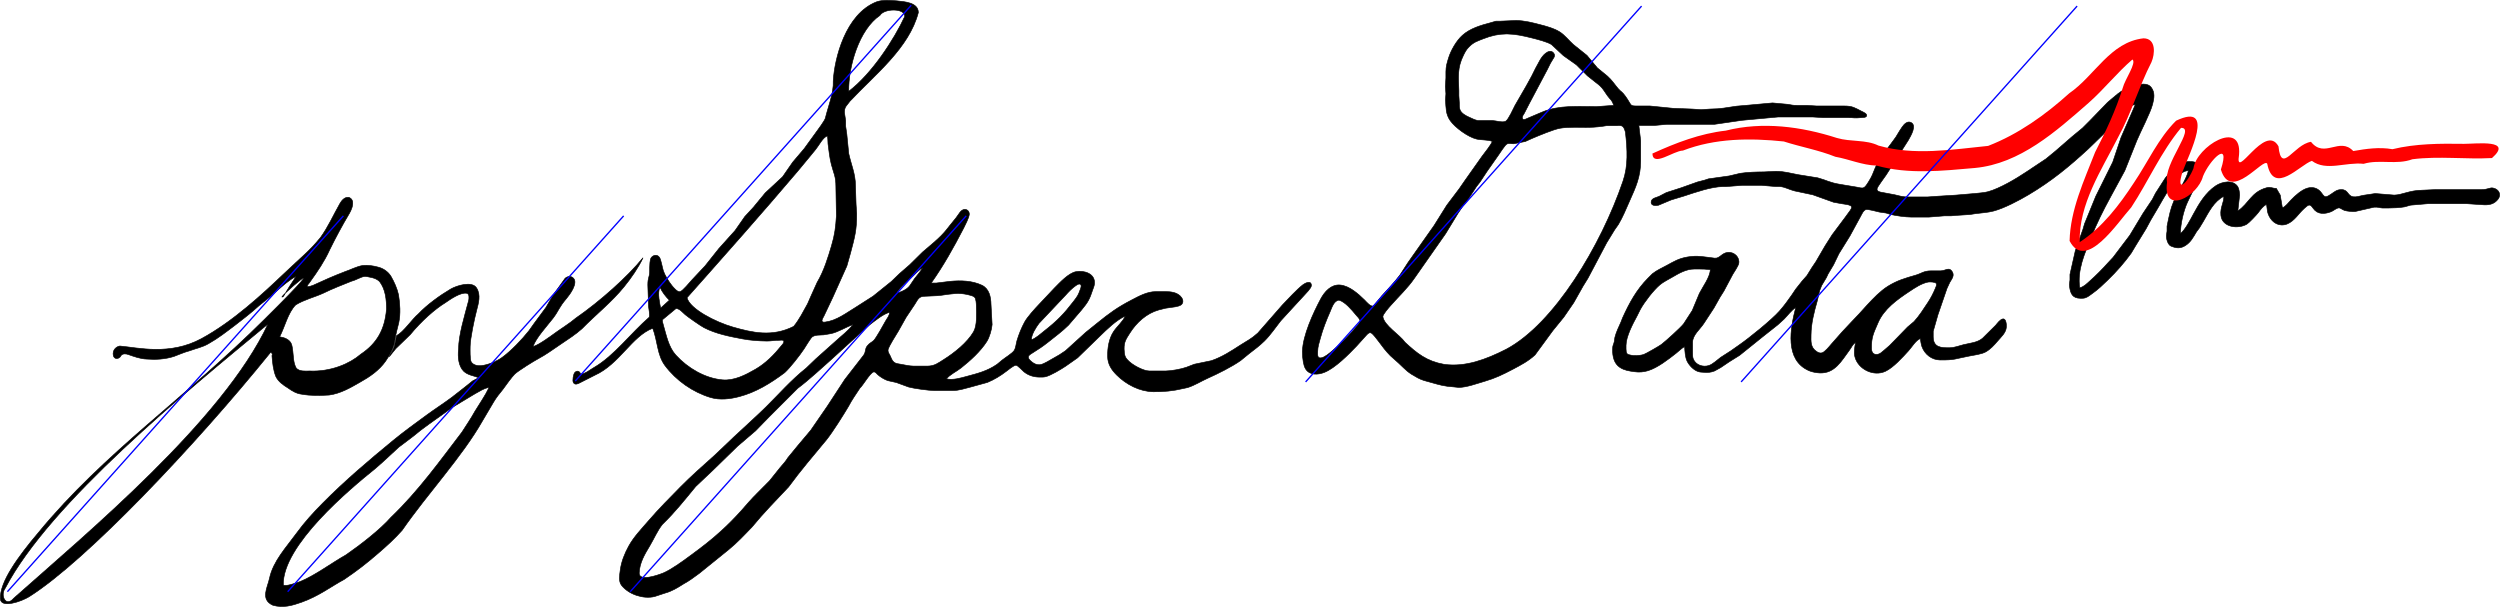 <?xml version="1.0" encoding="UTF-8" standalone="no"?>
<svg
   width="56.864in"
   height="13.806in"
   viewBox="0 0 4094.193 994.045"
   version="1.1"
   id="svg103451"
   sodipodi:docname="pyspec_path.svg"
   inkscape:version="1.2.2 (b0a8486541, 2022-12-01)"
   xmlns:inkscape="http://www.inkscape.org/namespaces/inkscape"
   xmlns:sodipodi="http://sodipodi.sourceforge.net/DTD/sodipodi-0.dtd"
   xmlns="http://www.w3.org/2000/svg"
   xmlns:svg="http://www.w3.org/2000/svg">
  <defs
     id="defs103455" />
  <sodipodi:namedview
     id="namedview103453"
     pagecolor="#ffffff"
     bordercolor="#666666"
     borderopacity="1.0"
     inkscape:showpageshadow="2"
     inkscape:pageopacity="0.0"
     inkscape:pagecheckerboard="0"
     inkscape:deskcolor="#d1d1d1"
     inkscape:document-units="in"
     showgrid="false"
     inkscape:zoom="0.073107788"
     inkscape:cx="-123.1059"
     inkscape:cy="916.45503"
     inkscape:window-width="1234"
     inkscape:window-height="691"
     inkscape:window-x="0"
     inkscape:window-y="0"
     inkscape:window-maximized="1"
     inkscape:current-layer="svg103451" />
  <path
     id="path111943"
     style="fill:#000000;stroke:#000000"
     d="m 3510.421,137.755 c -3.881,-0.022 -7.915,0.8 -11.498,1.727 -18.21,4.72 -25.96,9.61 -40.001,21.93 -3.98,3.49 -6.809,5.419 -10.469,9.469 l -26.25,27.101 -11.7,11.7 -17.3,14.279 -27.281,23.681 -15.28,12.549 -31.72,21.12 c -16.8,11.29 -43.66,27.261 -63,32.621 -6.13,1.7 -14.68,2.161 -21,2.911 l -32,2.719 -34,2.09 -12,0.91 h -34.001 c -6.42,-0.08 -13.77,-1.979 -20,-3.589 l -23,-4.311 c -3.26,-0.88 -6.81,-1.93 -5.71,-6.12 0.83,-3.18 12.009,-17.94 14.69,-21.98 l 36.371,-57 c 3.64,-6.48 15.079,-24.94 3.609,-29.25 -4.06,-1.52 -7.97,0.891 -10.66,3.781 -3.85,4.13 -10.311,15.26 -13.481,20.47 l -5.099,7 c -9.93,14.02 -21.7,26.999 -28.49,42.999 -4.7,11.08 -4.56,12.99 -11.55,24 -1.88,2.96 -4.391,7.44 -7.701,8.89 -2.74,1.21 -7.929,-0.44 -10.979,-0.97 l -26.001,-4.33 c -19.68,-3.16 -22.26,-6.63 -37.999,-10.9 l -32,-5.15 c -14.12,-2.52 -21.471,-5.36 -37.001,-5.54 l -19,1 c -12.99,0.02 -26.13,0.4 -39,2.3 l -18,4.27 -33.999,4.8 -6,2.01 -12,3.13 -27,9.609 -24,7.75 -12,6.23 c -4.13,1.85 -11.511,2.81 -12.671,7.95 -1.67,7.41 6.76,7.721 11.67,6.561 l 21,-8.78 21,-6.35 c 18.24,-5.95 45,-15.45 64,-15.48 h 5 l 26,-2 h 32.001 l 23,1.929 h 7 c 9.13,0.89 15.25,5.04 24,7.17 l 30,6.371 33.999,12.189 14.001,2.54 c 3.3,0.63 14.589,1.4 15.419,5.03 0.42,1.82 -1.289,4.28 -2.209,5.76 l -8.741,12.01 -20.96,28 -11.439,18 -15.13,26 -6.721,10 -7.969,12.829 -8.071,9.17 -10.289,13 -6.721,10 c -6,8.74 -12.82,17.88 -19.83,25.83 -12.69,14.38 -49.92,44.541 -66.34,55.821 l -13.09,9.22 -16.91,10.879 c -5.21,3.94 -12.88,11.14 -19,13.23 -9.84,3.37 -22.18,-0.69 -25.97,-10.98 -1.12,-3.05 -1.02,-6.779 -1.03,-9.999 v -17.001 c 0.17,-12.19 12.29,-21.21 18.541,-31 l 16.38,-24.999 10.129,-18 6.3,-10 14.331,-27 c 2.5,-4 9.1,-13.98 9.93,-18 2.04,-9.92 -7.3,-19.129 -17.61,-18.209 -10.73,0.95 -13.191,10.45 -22,9.45 -16.56,-1.88 -27.69,-4.89 -45,-1.78 -13.77,2.48 -20.92,6.95 -33,13.51 -8.05,4.38 -16.45,8 -23.72,13.78 l -7.279,7.25 c -19.02,19.21 -30.541,40.68 -41.621,64.999 l -2.731,7 c -3.63,8.2 -7.679,16.241 -9.889,25 l -1.021,6.999 c -1.08,5.77 -2.629,4.41 -2.739,13 -0.13,10.81 2.24,22.8 12,29.19 7.59,4.97 15.34,5.851 24,7.081 7.53,1.07 14.691,0.519 22,-1.721 15.76,-4.85 33.199,-18.5 45.999,-28.56 4.96,-3.91 8.471,-7.759 14.001,-10.989 0.34,7.32 0.859,17.52 4.049,24 3.48,7.05 11.191,15.14 18.951,17.24 3.18,0.86 4.91,0.63 8,0.93 6.59,0.63 11.7,0.329 18,-2.161 l 10,-5.52 14.169,-9.57 16.831,-10.49 37.169,-29.911 25.411,-20.099 10.33,-9.42 c 6.06,-6.19 11.95,-14.42 19.09,-19 -8.97,33.77 -18.79,86.351 22,103.701 4.79,2.04 11.79,3.299 17,3.549 24.94,1.21 35.94,-19.849 48.98,-37.419 4.04,-5.45 4.34,-8.361 10.02,-12.831 -1.45,7.45 -3.129,16.57 -1.129,24 5.46,20.38 30.73,32.681 50.13,23.461 13.05,-6.2 27.96,-22.901 37.751,-33.631 5.02,-5.49 12.29,-17.69 19.25,-19.83 0.5,3.74 1.32,9.54 2.55,13 4.4,12.46 16.079,21.83 29.449,22 24.98,0.3 25.02,-2.051 48,-6.391 7.76,-1.46 20.241,-3.05 26.96,-6.8 7.84,-4.37 13.89,-11.08 19.63,-17.81 5.76,-6.76 13.72,-13.531 14.32,-23.001 0.23,-3.63 -0.25,-14.239 -5.95,-13.179 -4.33,0.81 -8.91,7.24 -11.65,10.44 l -21.48,21.28 c -8.26,7.03 -20.701,7.921 -30.831,10.361 -7.77,1.87 -14.83,4.999 -23,5.099 -13.72,0.16 -26.89,-0.2 -26.9,-18 v -9 l 7.711,-27 14.77,-43 4.629,-9.999 c 3.47,-6.11 8.811,-11.71 3.091,-18.93 -5.08,-6.13 -9.8,-0.22 -18.3,0 h -16 c -11.37,0.07 -15.329,4.429 -24.999,7.189 -16.72,4.77 -30.01,8.611 -45,17.971 -12.53,7.82 -24.11,19.999 -34.09,30.769 l -13.351,14.72 -13.011,13.701 -14.399,15.33 -17.88,20.25 c -3.26,3.8 -10.65,13.021 -15.28,14.331 -3.37,0.95 -6.23,-0.39 -8.99,-2.25 -10.08,-6.78 -9.12,-16.451 -9,-27.081 0.22,-18.78 4.85,-37.041 10.03,-55 3.05,-10.6 1.789,-13.36 7.409,-26 l 7.771,-13 2.66,-5.719 9.1,-15.281 8.7,-18 17.979,-29 17.441,-32 c 2.16,-3.77 4.46,-9.94 8.93,-11.31 3.1,-0.96 17.77,3.21 21.98,4.1 l 11.001,1.6 6.999,2.24 c 9.18,2.16 24.631,4.36 34.001,4.37 h 29 l 25,-2 h 10.999 l 11.001,-0.91 20,-1.26 10.001,-1.541 c 9.68,-1.21 19.5,-1.71 29,-4.21 17.27,-4.55 41.49,-17.33 57,-26.53 37.48,-22.22 66.75,-46.23 98.61,-75.68 l 27.829,-27.04 11.56,-11.851 21.091,-23.02 c 4.32,-4.41 9.34,-10.169 15.91,-9.959 l -23.401,54 -13.459,39.999 -27.831,56.001 -18.371,45 -2.599,9 -12.48,34.999 -8.801,39 v 9 c -0.3,4.65 -1.29,6.02 -0.63,10.999 1.49,11.25 4.721,18.84 17.571,19 2.57,0.03 5.55,0.1 8,-0.7 4.57,-1.48 8.241,-4.74 12.081,-7.45 9.16,-6.47 16.959,-13.999 24.959,-21.759 13.95,-13.54 27.01,-28.27 38.37,-44.09 l 7.17,-12 17.19,-28 7.54,-14 12.41,-21 c 10.36,-18.22 15.82,-27.701 28.4,-44.911 5.46,-7.49 11.08,-14.839 20.88,-15.089 -2.08,11.12 -13.901,29.409 -19.191,39.999 -7.41,14.81 -9.9,23.01 -13.32,39 l -2.449,12 v 8.001 c -0.38,3.7 -1.22,6.009 -0.94,9.999 0.27,4.04 1.981,9.84 4.931,12.75 1.78,1.77 3.659,2.291 5.969,3.081 7.37,2.51 13.239,2.11 20,-2.13 8.96,-5.63 13.02,-13.821 18.24,-22.531 l 4.67,-6.209 6.671,-10.96 c 8.78,-15.17 17.04,-32.56 33.42,-40.999 0.61,9.89 -6.12,17.8 -4.79,31.04 2,19.93 28.19,22.98 42.51,14.6 3.46,-2.03 15.79,-15.05 18.53,-18.64 4.61,-6.04 7.009,-9.941 13.749,-14.001 l 1.531,12 c 2.5,10.9 10.789,21.191 22.469,21.911 13.97,0.86 23.291,-11.271 31.531,-20.751 2.26,-2.61 10.609,-10.949 13.469,-11.669 4.35,-1.1 6.22,4.639 10.1,8.379 4.35,4.19 9.03,5.34 14.9,5.09 4.29,-0.19 10.26,-1.789 13.999,-3.889 2.49,-1.4 7.301,-4.941 10.001,-5.111 3.44,-0.22 5.191,2.721 10.001,4.241 3.88,1.22 12.85,1.999 17,1.709 l 31,-7.09 c 6.98,-0.55 9.079,1.16 13.999,1.37 h 9 c 9.74,-0.3 17.22,-0.2 27,-1.91 l 10.001,-2.81 29,-2.47 h 61.999 l 30,1.989 c 8.96,0.2 16.09,-1.76 21.94,-9.01 6.34,-7.84 1.331,-16.76 -7.939,-18.57 -5.47,-1.07 -7.641,2.54 -19,2.59 h -75 l -22,1 c -21.33,0.25 -32.709,7.84 -45.999,8 l -31,-2.54 -20,2.96 c -5.06,1.12 -10.81,3.16 -16,2.37 -9.59,-1.47 -7.96,-11.57 -19,-11.76 -7.74,-0.13 -11.02,3.19 -17,7.23 -1.98,1.34 -6.639,4.549 -8.979,4.449 -3.84,-0.17 -5.69,-5.43 -9.23,-8.979 -5.73,-5.74 -12.931,-7.331 -20.791,-5.101 -9.56,2.72 -20.201,12.321 -26.911,19.361 -4.37,4.58 -8.299,10.249 -14.089,13.009 l -3.561,-21 -6.439,-11 c -6.26,0.21 -9.081,-2.849 -16,-0.959 -25.08,6.87 -28.809,25.75 -46.999,37.96 l 2.961,-26.001 c -0.12,-3.81 -1.041,-10.66 -3.111,-13.83 -7.82,-11.97 -25.899,-8.089 -35.849,-1.479 -16.71,11.09 -27.39,29.1 -36.69,46.31 -4.83,8.94 -13.491,26.1 -21.311,31.999 0.05,-15.47 4.97,-36.93 11.38,-51 7.03,-15.4 20.561,-38.8 19.581,-55.999 -0.59,-10.31 -9.751,-11.189 -17.96,-10.989 -4.12,0.11 -11.03,1.699 -14.58,3.779 -6.09,3.58 -18.631,17.24 -23.181,23.21 l -16.069,24.999 -5.12,10 -15.36,23 -21.601,35.83 -27.39,36.17 -8.42,9 c -8.23,9.34 -20.091,21.291 -29.451,29.511 -5.63,4.95 -9.41,9.31 -16.83,11.49 -3.98,-30.16 7.83,-54.951 18.46,-82 9.05,-23.05 20.191,-45.18 32.051,-66.91 l 23.379,-43.09 19.56,-49 c 6.23,-15.24 22.18,-45.02 26.02,-60 2.36,-9.22 4.101,-18.59 -2.029,-26.96 -3.212,-4.393 -7.953,-5.817 -12.943,-5.846 z M 2781.512,440.549 c 6.482,0.003 12.722,0.129 19.412,1.014 -0.31,12.27 -12.291,27.91 -17.881,39 l -11.69,27.999 -14.15,21.831 c -5.38,6.75 -28.84,27.941 -36.28,33.671 -3.38,2.6 -25.459,15.269 -29,16.449 -3.82,1.26 -8,1.59 -12,1.84 -3.68,0.23 -4.449,0.01 -8,-0.52 -7.55,-1.13 -8.89,-2.489 -9,-10.269 v -6 c 0.18,-14.66 11.03,-35.101 18,-48.001 l 5.509,-11 c 6.77,-12.27 21.64,-31.52 32.32,-40.46 5.05,-4.22 14.289,-8.919 20.169,-12.349 11.21,-6.53 22.73,-13.171 36,-13.191 2.24,-0.002 4.428,-0.014 6.589,-0.013 z m 376.412,21.313 c 2.89,-0.26 11.129,-0.33 12.939,2.29 1.54,2.24 -0.609,6.22 -1.519,8.41 -3.34,8.06 -7.34,15.711 -12.16,23.001 -6.94,10.48 -13.971,21.669 -22.471,30.959 l -10.79,9.13 -20.42,21 c -7.79,8.37 -9.85,10.25 -18.58,17.5 -2.94,2.44 -6.101,5.58 -10.001,6.17 -7.11,1.07 -9.879,-3.43 -9.999,-9.76 -0.34,-18.57 3.619,-25.31 10.749,-42 9.71,-22.73 31.421,-38.031 51.251,-51.201 9.33,-6.2 19.86,-13.329 31,-15.499 z" />
  <path
     id="path111939"
     style="fill:#000000;stroke:#000000"
     d="m 2482.923,33.563 -26,1.109 h -7 l -9,2.61 c -16.09,4.25 -33.19,9.191 -45.91,20.561 -9.89,8.84 -19.16,25.02 -22.95,37.72 -2.53,8.48 -4.03,12.821 -4.14,22 v 9.999 l -0.82,14.001 0.81,12 -0.669,9.999 c 0.97,12.9 0.11,22.98 7.769,33.99 7.94,11.4 29.24,26.83 42.91,30.11 8.64,2.08 17.73,0.801 26,3.901 -1.9,5.49 -12.579,18.71 -16.529,24 l -27.601,39 -10.38,15 -19.979,26.42 -21.02,33.58 -42.29,60 -13.51,20.83 c -8.26,11.07 -20.22,24.029 -29.77,34.179 l -13.239,16.15 c -4.54,2.78 -11.701,-6.259 -14.691,-9.199 -10.31,-10.09 -24.82,-23.3 -39.99,-24.76 -14.9,-1.44 -25.769,11.02 -32.049,22.8 -12.25,22.99 -29.34,59.81 -29.94,85.999 -0.11,5.08 0.44,12.011 1.39,17.001 0.78,4.08 1.679,8.279 3.959,11.829 6.78,10.55 20.34,9.53 30.64,5.44 17.57,-6.98 39.7,-29.35 52.91,-43.28 l 16.09,-17.82 c 2.17,-2.2 4.601,-5.03 7.931,-3.29 2.6,1.37 9.439,10.331 11.499,13.131 6.08,8.3 12.36,16.67 19.61,23.979 l 13.45,12.01 c 12.99,12.2 14.69,15.279 31.51,24.319 7.36,3.95 13.2,5.08 21,7.27 15.4,4.32 21.709,6.38 37.999,7.5 l 8.001,0.831 c 12.87,0 30.249,-6.54 42.999,-10.21 16.49,-4.75 29.92,-11.27 45,-19.23 13.31,-7.02 25.751,-13.43 36.961,-23.77 l 29.08,-39.71 18.13,-22.27 16.239,-23.65 15.251,-27.079 8.03,-13 30.639,-58 12.861,-21 6.299,-9 c 7.21,-12.06 12.47,-25.2 18.17,-37.999 10.23,-22.93 18.301,-40.07 18.341,-66 v -33 l -3,-25.061 h 12 12.999 l 21,-1.939 h 78 l 45,-6.56 59.001,-5.44 h 57 l 17,1.03 h 40 c 11.69,-0.01 9.079,1.2 23,0 2.33,-0.14 6.59,0.06 7.83,-2.44 1.85,-3.73 -5.43,-6.62 -7.83,-7.84 -11.78,-5.95 -14.989,-8.729 -29,-8.749 h -45 l -16,-1 h -16 c -8.47,-0.01 -7.6,-0.67 -15,-1.72 l -24.999,-2.279 -42,3.829 -17.001,1.46 c -16.84,2.27 -25.289,4.679 -42.999,4.709 l -15,1 -15,-1 -31,-1.169 -37.999,-3.831 h -23.001 c -10.14,-0.07 -7.099,-2.119 -16.809,-15.719 -5.92,-8.28 -7.401,-7.331 -11.821,-12.461 -6.48,-7.55 -9.649,-13.21 -17.689,-20.59 l -16.68,-13.67 -17.01,-20.389 -22.28,-17.851 c -7.69,-6.84 -13.939,-15.46 -22.709,-20.89 -8.87,-5.49 -19.96,-8.499 -30,-11.159 -13.45,-3.57 -26.991,-7.1 -41.001,-7.27 z m -16.449,22.063 c 0.787,-0.008 1.573,-0.006 2.36,0.006 12.585,0.185 25.2,2.785 40.09,6.56 8.57,2.17 24.93,6.27 31.96,10.75 l 19.32,18.031 21.3,15.1 18.139,18.029 20.111,15.971 c 5.24,4.69 8.579,10.85 12.609,16.49 5.67,7.93 6.67,5.599 10.56,15.999 l -27.999,2.001 c -30.76,0.27 -60.981,-3.121 -90.001,9.259 l -24,10.2 c -2.29,1.12 -6.94,3.571 -7.83,-0.609 -0.59,-2.74 1.941,-5.61 3.201,-7.85 l 8.229,-16 29.689,-55.999 4.951,-10 6.019,-9.999 c 1.09,-2.56 0.84,-4.571 -0.92,-6.771 -3.81,-4.75 -9.169,-2.6 -13.169,0.56 -7.68,6.06 -11.381,16.091 -16.211,24.211 l -6.469,12.999 -8.79,16 -18.48,32 c -2.89,5.53 -10.779,23.47 -15.319,25.98 -4.93,2.72 -15.851,-0.91 -21.901,-1.16 h -24 c -5.47,-1.22 -9.09,-3.33 -14,-5.48 -5.2,-2.27 -12.069,-6.009 -14.569,-11.339 -1.64,-3.5 -1.421,-8.2 -1.431,-12 l -0.74,-12 v -8.001 c -0.67,-22.28 -2.81,-37.389 7.49,-57.999 2.93,-5.85 4.54,-9.19 9.29,-13.96 7.74,-7.77 13.24,-9.17 22.96,-13.04 13.847,-5.517 25.748,-7.822 37.551,-7.937 z m 185.405,149.971 c 0.348,0.003 0.699,0.014 1.047,0.035 1.394,0.085 2.752,0.341 3.787,0.951 3.24,1.92 4.191,6.62 5.231,9.98 3.231,28.99 4.651,54.724 -3.951,79.999 -35.988,105.747 -112.692,233.545 -191.07,275.3 -33.491,17.101 -67.371,29.668 -102,24.82 -28.69,-5.086 -44.587,-18.166 -63.92,-36.081 -8.994,-12.737 -34.147,-27.348 -36.34,-42.04 0.08,-3.87 9.899,-14.9 12.769,-18.17 13.08,-14.89 27.74,-28.37 38.99,-44.83 l 51.12,-73 20.08,-33 7.991,-11.909 8.03,-10.09 14.149,-21.721 6.381,-8.279 11.209,-17.001 18.541,-26.42 c 2.67,-3.81 10.211,-15.649 13.301,-17.839 3.51,-2.49 7.76,-0.651 11.7,-0.841 l 18.999,-3.729 11.001,-4.95 c 11.17,-4.73 34.979,-14.801 45.999,-16.761 12.66,-2.24 33.581,-1.44 47.001,-1.46 9.62,-0.02 20.47,-1.259 30,-2.859 h 17 c 0.59,-0.035 1.243,-0.074 1.922,-0.094 0.34,-0.01 0.686,-0.015 1.034,-0.012 z m -458.956,285.955 c 10.12,2.96 20.99,16.061 27.59,24.101 2.15,2.61 7.299,7.12 6.779,10.62 -0.41,2.79 -10.29,13.58 -12.57,16.25 -9.84,11.6 -21.169,22.16 -32.789,31.96 -4.64,3.91 -12.031,10.36 -17.991,11.54 -7.14,1.41 -6.069,-5.66 -6.019,-10.46 0.09,-7.73 2.51,-14.66 4.51,-22 4.02,-14.72 9.62,-29.049 15.8,-42.999 2.99,-6.75 6.17,-18.281 14.69,-19.011 z"
     sodipodi:nodetypes="ccccsccccccccccccccccccccccccccccccccccccccccccccccccccccccccccccsccccccccccccccccccccccccssccccccccccccccccccccccccccccccccccssccccacccccccccccccccccccccssccccccccscsc" />
  <path
     id="Selection"
     style="fill:#000000;stroke:#000000"
     d="m 1435.923,2.881 c -51.472,19.803 -69.335,93.443 -71.36,129.681 1.048,19.94 -8.926,43.638 -12.92,60.999 -1.05,4.02 -12.73,19.82 -15.85,24 l -18.731,25.831 -18.819,22.169 -16.651,24 -28.32,26.291 -19.531,23.71 -13.94,15.089 -16,22.91 -26.54,29.511 -22.66,28.5 -21.59,22.989 c -3.87,4.16 -14.31,17.28 -19.09,19.09 -4.13,1.56 -11.219,-7.12 -13.629,-10.09 -4.72,-5.84 -11.61,-16.86 -13.91,-24 -1.7,-5.29 -3.83,-18.31 -6.3,-21.94 -4.28,-6.31 -11.621,-3.14 -13.991,1.05 -1.75,3.09 -2.159,12.161 -2.17,15.891 v 6 c -0.12,9.91 -2.98,9.219 -3,21.999 l 1.16,35.001 c 0.47,4.36 2.52,14.31 1.1,17.99 -30.387,26.317 -57.075,62.975 -90.261,82.241 -7.09,3.93 -13.669,10.29 -21.999,10.77 -1.56,-4.68 -5.721,-6.451 -9.491,-2.571 -2.47,2.55 -4.28,13.341 -2.48,16.421 2.55,4.41 6.83,2.459 10.25,0.709 L 973.924,614.572 c 40.556,-18.214 60.711,-63.935 95,-77.01 8.098,21.156 7.224,43.75 19.951,60.91 18.195,24.532 45.77,43.877 75.05,52.57 15.027,4.462 31.85,2.435 46.999,-1.591 26.956,-7.163 50.584,-21.556 73.999,-39.06 8.94,-8.02 24.751,-28.389 31.721,-38.829 2.45,-3.68 10.989,-18.15 13.54,-19.91 5.21,-3.6 12.89,-2.691 18.74,-3.261 l 12,-2.041 c 11.65,-2.52 24.13,-10.579 36,-14.789 -7.827,10.326 -18.45,17.999 -27.91,26.75 -10.854,10.04 -22.241,19.495 -33.091,29.54 -5.266,4.875 -10.253,10.047 -15.529,14.911 -24.573,19.444 -45.627,43.651 -66.18,63.93 -17.232,16.899 -35.341,32.881 -52.9,49.44 -10.394,9.803 -20.562,19.846 -31.05,29.549 -19.938,17.865 -38.504,34.228 -55.95,51.88 -17.771,18.013 -35.646,35.982 -52.141,55.17 -11.532,13.415 -24.165,26.313 -32.66,41.83 -6.62,12.091 -11.99,25.328 -13.749,39 -1.067,8.294 -3.066,18.409 2.08,25 11.718,15.01 35.869,22.85 54.079,18.41 l 17.001,-5.6 c 11.272,-3.025 20.595,-8.794 30.28,-14.971 9.277,-4.891 17.54,-11.29 26,-17.43 l 47.85,-38.66 c 13.91,-11.291 26.079,-24.316 38.449,-37.21 18.785,-22.954 39.633,-44.081 59.921,-65.689 19.557,-26.765 41.144,-51.919 62.279,-77.43 9.979,-12.53 27.31,-40.05 35.82,-54.42 5.718,-11.032 11.837,-19.402 18.77,-30 5.138,-4.564 15.985,-24.195 22.32,-26.44 2.5,-0.74 5.25,3.021 6.93,4.541 3.929,3.57 11.32,8.08 16.38,9.68 l 13.999,3.12 20.001,7.32 c 8.49,2.44 33.12,5.77 42,5.78 h 30.999 c 9.56,-0.01 18.78,-3.22 28,-5.53 l 28.09,-7.74 c 11.07,-4.56 21.461,-10.841 30.911,-18.151 3,-2.33 12.37,-10.029 15.91,-9.999 2.77,0.01 10.29,8.56 13.09,10.79 7.26,5.78 15.771,8.519 25,8.629 3.05,0.03 7.069,0.14 9.999,-0.53 8.82,-1.99 25.15,-12 33,-17.13 l 19.831,-13.919 36.429,-35.421 c 11.53,-11.22 27.111,-26.51 41.741,-33 -4.31,9.45 -13.75,16.961 -19.56,26.001 -7.42,11.53 -9.601,26.401 -9.441,40 0.15,12.53 6.041,21.749 14.621,30.369 15.63,15.7 37.939,27.36 60.379,27.63 16.2,0.19 32.26,-1.279 48,-5.099 l 8.001,-1.73 c 11.67,-3.64 21.921,-10.371 33,-15.311 16.76,-7.47 38.84,-18.46 53.749,-28.86 l 14.26,-11.629 c 8.56,-6.52 17.05,-12.901 24.74,-20.461 10.13,-9.98 17.86,-21.859 26.65,-32.909 l 17.44,-19.04 20.499,-22.241 c 3.08,-3.45 12.391,-12.499 12.371,-16.699 -0.04,-9.09 -10.24,-4.071 -13.96,-1.191 -9.68,7.51 -24.801,23.85 -33.661,33.18 l -40.09,45.82 c -11.26,10.15 -16.469,11.93 -27.999,19.4 -15.53,10.06 -30.32,19.789 -48,25.869 l -28,5.811 -13.001,5 c -8.69,3.09 -24.769,5.981 -33.999,6.091 h -23.001 c -2.78,0 -5.25,0.07 -8,-0.52 -10.82,-2.31 -29.73,-12.511 -34.83,-22.481 -1.59,-3.1 -2.131,-9.469 -2.171,-12.999 -0.13,-11.73 3.121,-16.181 9.321,-26.001 11.01,-17.44 27.369,-32.46 47.679,-38.08 l 11.001,-2.75 15.999,-2.29 c 3.5,-0.79 8.001,-1.45 10.481,-4.27 3.77,-4.31 1.01,-10.041 -2.54,-13.431 -6.41,-6.11 -15.47,-7.169 -23.94,-7.179 h -16 c -14.38,0.02 -27.541,7.41 -40.001,13.9 -23.089,12.01 -36.059,21.519 -56.169,37.819 l -18.551,14.94 -33.28,30.18 -9.999,6.661 -20.001,11.44 c -3.84,1.99 -8.589,4.779 -12.999,4.869 -4.61,0.09 -8.461,-1.84 -11.991,-4.63 -1.65,-1.32 -4.03,-3.379 -5.06,-5.209 -2.56,-4.55 1.661,-6.771 5.051,-8.911 10.41,-6.57 17.23,-10.839 27,-18.659 11.01,-8.81 22.92,-17.541 32.93,-27.48 l 21.39,-24.92 c 10.49,-12.72 13.18,-17.41 18.27,-33 1.18,-3.61 2.52,-6 2.88,-10 1.51,-16.57 -17.189,-22.28 -30.469,-19.62 -12.28,2.46 -26.321,17.971 -34.991,26.631 l -25.43,26.99 c -6.8,7.16 -19.061,20.55 -23.621,29 -5.13,9.48 -9.229,19.72 -12.369,30 -1.61,5.29 -1.91,12.8 -4.98,16.91 -3.44,4.59 -14.271,11.17 -19.52,15.36 l -8.099,6.75 c -15.83,11.03 -31.762,14.97 -49.991,19.86 -11.04,2.96 -21.45,6.189 -33,4.119 5.31,-7.06 16.331,-11.99 23.911,-18 15.05,-11.92 31.929,-27.149 42.249,-43.419 4.32,-6.82 8.05,-19.52 8.66,-27.58 l -1.819,-33 c -0.15,-12.16 -3.01,-25.86 -15,-31.49 -16.149,-7.58 -34.62,-8 -52,-6.34 l -23,2.829 h -8.001 c 20.6,-29.1 36.841,-58.46 53.221,-90 2.58,-4.96 8.489,-16.779 9.149,-21.999 0.58,-4.59 -2.62,-8.721 -7.37,-8.681 -6.58,0.05 -10.37,9.2 -14.38,13.96 -16.12,19.14 -16.13,22.62 -36.62,40.57 l -18,15.321 -21.04,20.76 -16.68,14.49 -13.45,12.97 -29.87,24.029 -27.961,17.9 c -15.83,9.53 -31.98,22.36 -50.99,24.62 -8.34,0.99 -3.669,-6.13 -1.639,-9.94 l 14.679,-30.999 22.89,-51 5.941,-21 c 6.73,-25.47 10.429,-38.071 10.119,-65.001 l -1,-15 -0.999,-30.999 c -0.03,-18.81 -7.041,-34.041 -10.991,-52 l -3.18,-32 -1.89,-13 v -9 l -1.929,-13 c -0.22,-10.01 3.57,-11.189 9.12,-18.999 41.483,-44.112 96.597,-86.831 111.85,-145.011 -0.01,-16.53 -22.761,-17.85 -34.98,-19.15 -10.977,-0.982 -23.415,-1.882 -33,1.479 z m 45.781,24.02 c -16.982,36.862 -53.609,93.784 -91.781,122.66 -0.541,-40.868 16.868,-101.084 51,-124.26 7.366,-12.123 41.472,-11.987 40.781,1.6 z m -126.781,195.661 c 1.13,5.26 0.73,7.939 1.09,12.999 1.512,11.391 2.652,22.844 5.511,34 3.96,14.92 7.369,19.19 7.399,36 l 0.82,48 c -1.131,17.933 -2.565,30.844 -8.049,49 -5.311,18.025 -12.32,41.247 -23.521,60 -5.44,11.56 -15.62,34.999 -15.62,34.999 -7.023,12.603 -13.621,25.887 -22.73,36.98 -35.147,17.763 -67.566,10.267 -99.433,1.151 -28.64,-8.192 -70.716,-29.706 -75.296,-48.132 0,0 62.168,-69.85 92.95,-105.04 29.584,-33.818 59.173,-67.638 88.169,-101.96 10.041,-11.885 29.71,-36 29.71,-36 5.212,-6.315 11.411,-19.349 19,-21.999 z m 156,216 c -3.41,6.39 -8.629,11.64 -12.949,17.42 -7.59,10.19 -7.411,14.909 -20.051,20.739 -3.6,1.66 -5.03,2.32 -9,2.84 3.89,-8.07 19.981,-21.499 27.091,-28.179 4.35,-4.09 9.669,-10.3 14.909,-12.82 z m 256.557,26.583 c 0.658,-0.027 1.285,0.112 1.843,0.497 2.38,1.64 0.75,5.83 0,7.92 -3.62,10.18 -4.689,11.54 -11.169,20 -15.52,20.3 -27.089,32.111 -47.229,47.881 -6.38,5 -14.32,12.569 -22,15.119 0.51,-9.16 7.25,-19.76 12.63,-27 l 43.51,-46.08 c 5.1,-5.73 10.52,-11.37 16.86,-15.75 1.35,-0.93 3.583,-2.506 5.556,-2.587 z m -686.698,5.213 c 3.855,8.213 9.107,15.054 15.412,21.294 l -14.271,12.91 c -0.983,-5.554 -5.865,-24.797 -1.141,-34.204 z m 487.564,10.269 c 0.503,-0.004 1.008,-0.003 1.516,0.006 6.096,0.102 12.525,1.099 18.06,2.659 2.67,0.75 6.511,1.611 8.401,3.771 2.11,2.4 2.56,10.25 2.6,13.5 0.14,12.47 1.7,32.3 -4.63,43 -10.43,17.66 -31.091,34.15 -48.371,45.05 -9.46,5.96 -15.47,10.93 -27,10.95 h -23 c -7.09,-0.09 -14.03,-1.919 -21,-3.079 -3.73,-0.62 -7.86,-0.88 -10.89,-3.35 -3.51,-2.86 -4.29,-6.74 -6.24,-10.57 -1.43,-2.81 -3.63,-5.72 -3.53,-9 0.1,-3.3 5.761,-12.601 7.651,-16 l 9.299,-15.28 12.771,-22.72 14.051,-21 c 5.07,-7.65 6.23,-13.45 16.89,-13.37 l 13.999,-0.631 c 8.5,-0.02 16.631,-1.61 25,-2.71 l 9.999,-1.009 c 1.434,-0.133 2.916,-0.203 4.424,-0.215 z m -461.253,24.625 c 5.81,0.07 10.73,6.4 15,10.04 4.81,4.1 25.459,18.51 30.829,21.29 19.61,10.15 41.502,14.35 63,18.41 13.153,2.484 26.615,3.392 40,3.57 6.679,0.089 13.322,-1.432 20,-1.251 2.436,0.066 5.751,-1.109 7.261,0.851 1.829,2.38 -1.581,5.67 -2.981,7.4 -12.555,15.595 -26.202,29.447 -42.967,39.171 -16.337,9.476 -35.108,19.047 -53.922,17.395 -28.738,-2.523 -57.041,-19.197 -76.475,-40.516 -11.932,-13.09 -15.491,-32.044 -20.436,-49.052 -0.842,-2.894 -2.05,-6.929 -1.54,-8.909 z m 349.829,6.309 c -0.78,6.74 -3.99,9.21 -7.11,15 -3.29,6.08 -14.719,26.461 -18.649,30.731 -2.94,3.19 -6.841,3.98 -10.931,9.27 -4.15,5.38 -1.641,8.56 -5.79,15 l -31.04,40 -28.759,43.999 -26.87,39 -21.05,25 -16.411,20 c -3.506,5.876 -8.122,10.856 -12.58,16 l -17.399,21.75 -20.61,20.76 c -9.144,9.064 -17.571,18.75 -25.97,28.49 -10.45,11.62 -21.41,22.71 -32.98,33.19 -16.016,14.794 -33.302,27.842 -50.85,40.701 -11.25,8.44 -31.32,22.889 -43.999,28.099 -10.749,4.212 -39.288,13.938 -39.13,0.01 0.6,-17.05 9.01,-30.72 17.53,-45 6.86,-11.49 12.11,-24.23 20.42,-34.73 20.807,-20.138 35.804,-39.304 54.6,-62.099 l 28.15,-26.6 c 13.45,-13.168 26.937,-26.297 40.43,-39.42 l 29.561,-25.27 20.899,-21.46 47.96,-47.979 c 19.782,-14.857 39.977,-34.037 55.83,-47.95 l 41.461,-37.761 20.29,-18.06 c 8.11,-6.23 23.31,-18.73 33,-20.67 z"
     sodipodi:nodetypes="cccccccccccccccccccccccccccccccsccccccccaaccaccaaaaccccccccccccccccccccccccccccccccccccccccccccccccccsccccccccccccccccccccccccccsccccccccccccccccccccccccccccccccccccccccccccccccccccccccccscccccccccccsccccccccscccccscccccccccccccccccccscccsssccsssscccccccccccccccccccccccccccccccccc" />
  <path
     id="path119477"
     style="fill:#000000;stroke:#000000"
     d="m 942.753,521.172 c -9.613,8.226 -20.479,14.69 -30.829,22.14 -8.54,6.14 -29.71,21.98 -39,24.25 4.31,-13.65 23.54,-34.451 32.64,-46.291 9.77,-12.72 8.989,-17 22.359,-32.71 5.45,-6.41 18.66,-24.599 11.49,-32.619 -3.97,-4.6 -10.08,-3.79 -14.12,0 l -19.68,27.62 -11.59,20 -19.22,26 -8.55,12 c -11.34,14.42 -29.529,33.48 -44.329,44.08 -8.89,6.36 -23.07,12.05 -34,13.22 -5.61,0.6 -12.95,-0.939 -16.17,-6.029 -2.32,-3.68 -1.88,-20.25 -1.83,-25.27 0.16,-13.23 6.95,-45.441 10.56,-59.001 3.03,-11.98 7.31,-25.36 0,-36.91 -7.46,-12.02 -32.93,-3.819 -42.56,1.831 -17.11,10.05 -38.941,25.85 -52.441,40.249 -11.072,9.262 -24.3,29.792 -36.174,36.057 -0.825,4.877 -2.268,12.794 -3.696,17.58 -1.22,4.087 -5.098,11.335 -8.273,16.937 l 10.755,-13.323 23.629,-22.871 c 18.436,-22.471 40.724,-42.083 57.201,-52.11 9.188,-6.386 25.025,-17.247 35.109,-15.779 4.88,0.86 4.12,7.649 3.59,11.339 -7.008,26.544 -16.475,56.588 -16.701,80.001 -1.488,13.222 0.016,27.937 8.37,36.33 6.72,6.49 16.31,7.37 24.63,10.67 l -9.999,5.329 c 0,0 -22.568,18.34 -34.22,27.031 -13.068,9.746 -26.834,18.527 -40,28.14 -19.006,13.875 -38.097,27.681 -56.279,42.62 -39.656,32.581 -78.906,65.894 -115,102.381 -15.208,15.374 -29.904,31.422 -42.611,48.92 -16.978,23.379 -38.631,46.081 -44.537,74.365 -3.016,14.444 -15.533,34.475 5.647,43.905 16.693,4.676 31.514,0.568 47.001,-5 28.63,-10.364 46.351,-24.588 69.999,-37.5 21.531,-14.662 36.203,-26.019 55.091,-42.391 13.92,-11.93 27.329,-24.07 39.489,-37.84 41.966,-60.573 98.159,-120.355 131.451,-178.96 l 18.249,-30.91 c 4.471,-7.605 9.938,-14.39 15.511,-21.18 3.96,-5.66 14.78,-20.51 19.25,-24.82 5.67,-5.46 31.21,-21.29 38.96,-25.43 11.93,-6.36 22.839,-14.34 33.999,-21.92 11.44,-7.77 26.9,-17.63 37,-26.83 24.149,-24.545 48.483,-43.503 68.96,-68.66 11.986,-14.725 23.652,-31.649 31.16,-47.679 -25.21,31.032 -70.186,71.313 -110.291,99.04 z M 800.924,634.563 c -6.505,13.728 -14.976,25.567 -23.14,39 -6.439,11.805 -14.842,23.936 -21.201,33.999 -35.452,46.392 -70.994,96.241 -116.31,139.651 -18.09,20.54 -50.541,45.509 -73.351,61.299 -25.295,14.429 -51.542,34.288 -75.999,44.14 -4.83,1.58 -23.749,8.674 -27.02,5.3 -1.464,-64.896 108.516,-156.735 150.87,-190.759 l 12.151,-10.701 26.41,-24.369 c 11.83,-8.993 23.906,-17.65 35.25,-27.25 19.185,-14.512 32.982,-23.477 51.51,-37.291 l 37.83,-22.73 c 7.93,-4.23 13.951,-8.889 23.001,-10.289 z"
     sodipodi:nodetypes="ccccccccccccccccccccsccccccccccaaaaaaccccccccccscacccccccccccccccc" />
  <path
     id="path111949"
     style="fill:#000000;stroke:#000000"
     d="m 570.075,323.133 c -6.353,-0.12 -10.71,5.45 -13.569,10.453 -10.554,18.517 -19.151,38.215 -31.752,55.512 -18.3,22.405 -28.306,29.181 -61.201,60.467 -32.895,31.286 -81.905,77.002 -133.666,105.043 -51.76,28.041 -103.475,14.76 -133.645,12.079 -5.134,0.824 -9.569,4.76 -10.708,9.877 -0.896,3.656 -0.126,8.856 3.857,10.326 3.408,1.072 7.286,-1.127 8.566,-4.365 2.807,-3.81 8.178,-3.396 12.132,-1.919 9.786,3.375 19.688,7.14 30.163,7.437 14.93,1.194 30.223,0.262 44.553,-4.311 8.364,-3.131 16.564,-6.768 25.201,-9.104 10.619,-3.928 21.989,-6.091 31.787,-12.015 15.221,-8.496 28.957,-19.313 42.851,-29.764 13.404,-10.349 26.836,-20.7 39.353,-32.124 9.02,-7.569 18.617,-14.442 27.286,-22.43 10.632,-9.275 21.021,-19.163 33.64,-25.733 -7.171,10.789 -14.318,21.627 -20.793,32.837 -21.282,13.534 105.451,-97.529 -31.304,37.859 C 305.973,649.785 170.435,741.461 63.376,871.673 29.051,912.126 -0.69,953.536 0.537,980.679 1.256,996.587 34.702,985.411 48.162,976.899 141.788,917.695 320.548,728.528 441.802,578.62 c 1.837,-3.969 5.463,1.561 3.56,3.841 0.917,11.487 2.015,23.206 6.308,34.002 4.074,8.555 12.111,14.174 19.966,18.965 6.662,4.831 14.043,9.246 22.39,10.143 14.855,2.68 30.052,2.313 45.051,1.375 18.171,-2.402 34.341,-11.72 49.972,-20.7 15.993,-8.854 31.658,-19.49 42.313,-34.645 7.586,-10.719 14.03,-22.739 15.574,-35.966 1.368,-9.253 3.971,-18.252 6.164,-27.324 3.052,-15.03 1.972,-30.571 -0.469,-45.602 -2.436,-10.728 -7.042,-20.861 -12.494,-30.371 -4.779,-7.539 -12.603,-12.959 -21.28,-14.982 -7.966,-2.175 -16.322,-3.321 -24.571,-2.606 -10.531,1.695 -19.944,7.035 -29.977,10.361 -17.565,6.767 -34.825,14.302 -51.879,22.263 -3.072,0.89 -6.219,2.437 -9.473,1.944 -0.222,-2.43 3.548,-5.297 4.86,-7.896 12.042,-16.628 23.672,-33.729 32.142,-52.503 9.988,-20.214 20.624,-40.122 32.218,-59.462 3.285,-5.883 6.182,-12.576 5.291,-19.456 -0.81,-3.45 -3.675,-6.704 -7.393,-6.869 z m 26.849,129.649 c 2.8,-0.22 6.22,0.621 9,1.181 6.16,1.24 10.709,2.499 15.529,6.889 10.063,13.04 11.471,30.05 11.471,45.71 -2.752,32.99 -15.482,55.739 -42.001,73.49 -18.31,15.866 -49.599,29.096 -84,27.511 -7.29,0.08 -16.09,1.169 -21.69,-4.531 -4.908,-8.337 -4.547,-18.992 -5.77,-28.419 -1.28,-8.84 -1.3,-14.831 -10.54,-19.781 -3.12,-1.67 -7.51,-2.73 -11,-3.27 8.447,-15.972 13.543,-39.34 26.219,-52.179 13.977,-8.708 30.273,-12.397 45.201,-19.21 16.752,-8.215 29.963,-13.016 46.579,-19.79 7.364,-1.738 14.85,-7.018 21.001,-7.601 z m -158.001,77.78 C 365.167,688.547 142.025,873.501 22.461,979.746 9.334,995.446 -0.151,974.521 8.633,963.159 80.922,824.177 306.072,640.244 438.923,530.562 Z"
     sodipodi:nodetypes="ccczzccccccccccccccccsscccccccccccccccccccccccccccccccccccccccc" />
  <path
     style="fill:#ff0000;stroke:none"
     d="m 3510.421,62.755 c -54.582,6.026 -79.783,61.345 -121.546,89.964 -39.307,35.448 -83.404,67.062 -132.951,86.213 -59.464,5.987 -121.068,16.285 -179.617,-0.54 -20.515,-10.083 -45.427,-5.741 -68.021,-12.44 -58.402,-18.777 -121.725,-27.255 -182.039,-12.018 -41.895,4.657 -82.111,20.18 -120.105,37.528 0.668,22.635 34.347,-4.547 49.989,-4.877 52.404,-20.285 110.033,-20.715 165.165,-14.897 27.974,9.019 57.067,14.049 84.448,25.045 23.044,4.078 43.469,13.686 67.405,14.468 52.626,14.767 107.641,8.538 161.274,3.881 73.724,-6.966 132.651,-59.884 186.111,-106.651 25.283,-22.289 46.342,-49.256 71.74,-71.022 7.171,5.605 -12.314,32.376 -15.866,46.496 -11.449,36.648 -27.682,71.219 -45.258,105.311 -18.225,46.872 -40.592,94.3 -41.797,145.345 26.481,50.636 78.557,-30.152 100.981,-54.999 28.125,-42.8 48.615,-90.714 81.523,-130.17 24.861,-0.586 -29.076,58.575 -22.892,89.036 -7.64,55.414 50.527,22.92 58.831,-9.701 10.517,-26.147 45.751,-62.156 29.34,-11.125 16.219,54.349 69.768,-20.662 75.877,-9.511 10.403,53.133 53.723,1.63 73.138,-4.665 23.448,17.556 55.381,1.598 84.746,4.85 25.987,-7.771 53.875,2.251 79.885,-7.488 43.254,-5.509 87.253,0.38 130.279,-1.949 35.26,-31.065 -24.792,-23.282 -45.801,-23.279 -39.309,-0.587 -78.97,-0.486 -117.191,8.766 -21.559,-3.801 -42.915,-0.692 -64.144,3.025 -22.645,-23.947 -47.134,12.954 -69.241,-15.11 -28.484,4.406 -48.533,54.23 -53.216,7.372 -22.119,-39.727 -72.185,59.607 -64.597,13.86 5.084,-59.374 -69.861,-13.222 -74.636,22.088 -9.371,24.106 -29.494,43.114 -18.005,5.975 10.6,-28.867 55.379,-115.054 -10.436,-83.887 -29.245,29.056 -46.05,67.575 -68.979,101.461 -24.016,36.78 -51.867,73.327 -88.891,97.452 -1.613,-62.512 35.407,-117.561 62.814,-171.586 21.744,-39.366 34.117,-83.15 54.691,-123.16 5.801,-13.287 7.962,-38.948 -13.007,-39.061 z"
     id="path104320-9" />
  <g
     id="g104362"
     transform="translate(94.376,6.049)">
    <path
       style="fill:#0000ff;stroke:#0000ff;stroke-width:2.25;stroke-linecap:butt;stroke-linejoin:miter;stroke-opacity:1"
       d="M 937.698,962.993 1487.945,347.478"
       id="path103574" />
    <path
       style="fill:#0000ff;stroke:#0000ff;stroke-width:2.25;stroke-linecap:butt;stroke-linejoin:miter;stroke-opacity:1"
       d="M 847.698,617.993 1397.945,2.478"
       id="path103574-6" />
    <path
       style="fill:#0000ff;stroke:#0000ff;stroke-width:2.25;stroke-linecap:butt;stroke-linejoin:miter;stroke-opacity:1"
       d="M 376.698,962.993 926.945,347.478"
       id="path103574-7" />
    <path
       style="fill:#0000ff;stroke:#0000ff;stroke-width:2.25;stroke-linecap:butt;stroke-linejoin:miter;stroke-opacity:1"
       d="M -82.302,962.993 467.945,347.478"
       id="path103574-3" />
    <path
       style="fill:#0000ff;stroke:#0000ff;stroke-width:2.25;stroke-linecap:butt;stroke-linejoin:miter;stroke-opacity:1"
       d="M 2043.791,619.435 2594.038,3.919"
       id="path103574-1" />
    <path
       style="fill:#0000ff;stroke:#0000ff;stroke-width:2.25;stroke-linecap:butt;stroke-linejoin:miter;stroke-opacity:1"
       d="M 2757.045,619.413 3307.292,3.897"
       id="path103574-2" />
  </g>
</svg>
